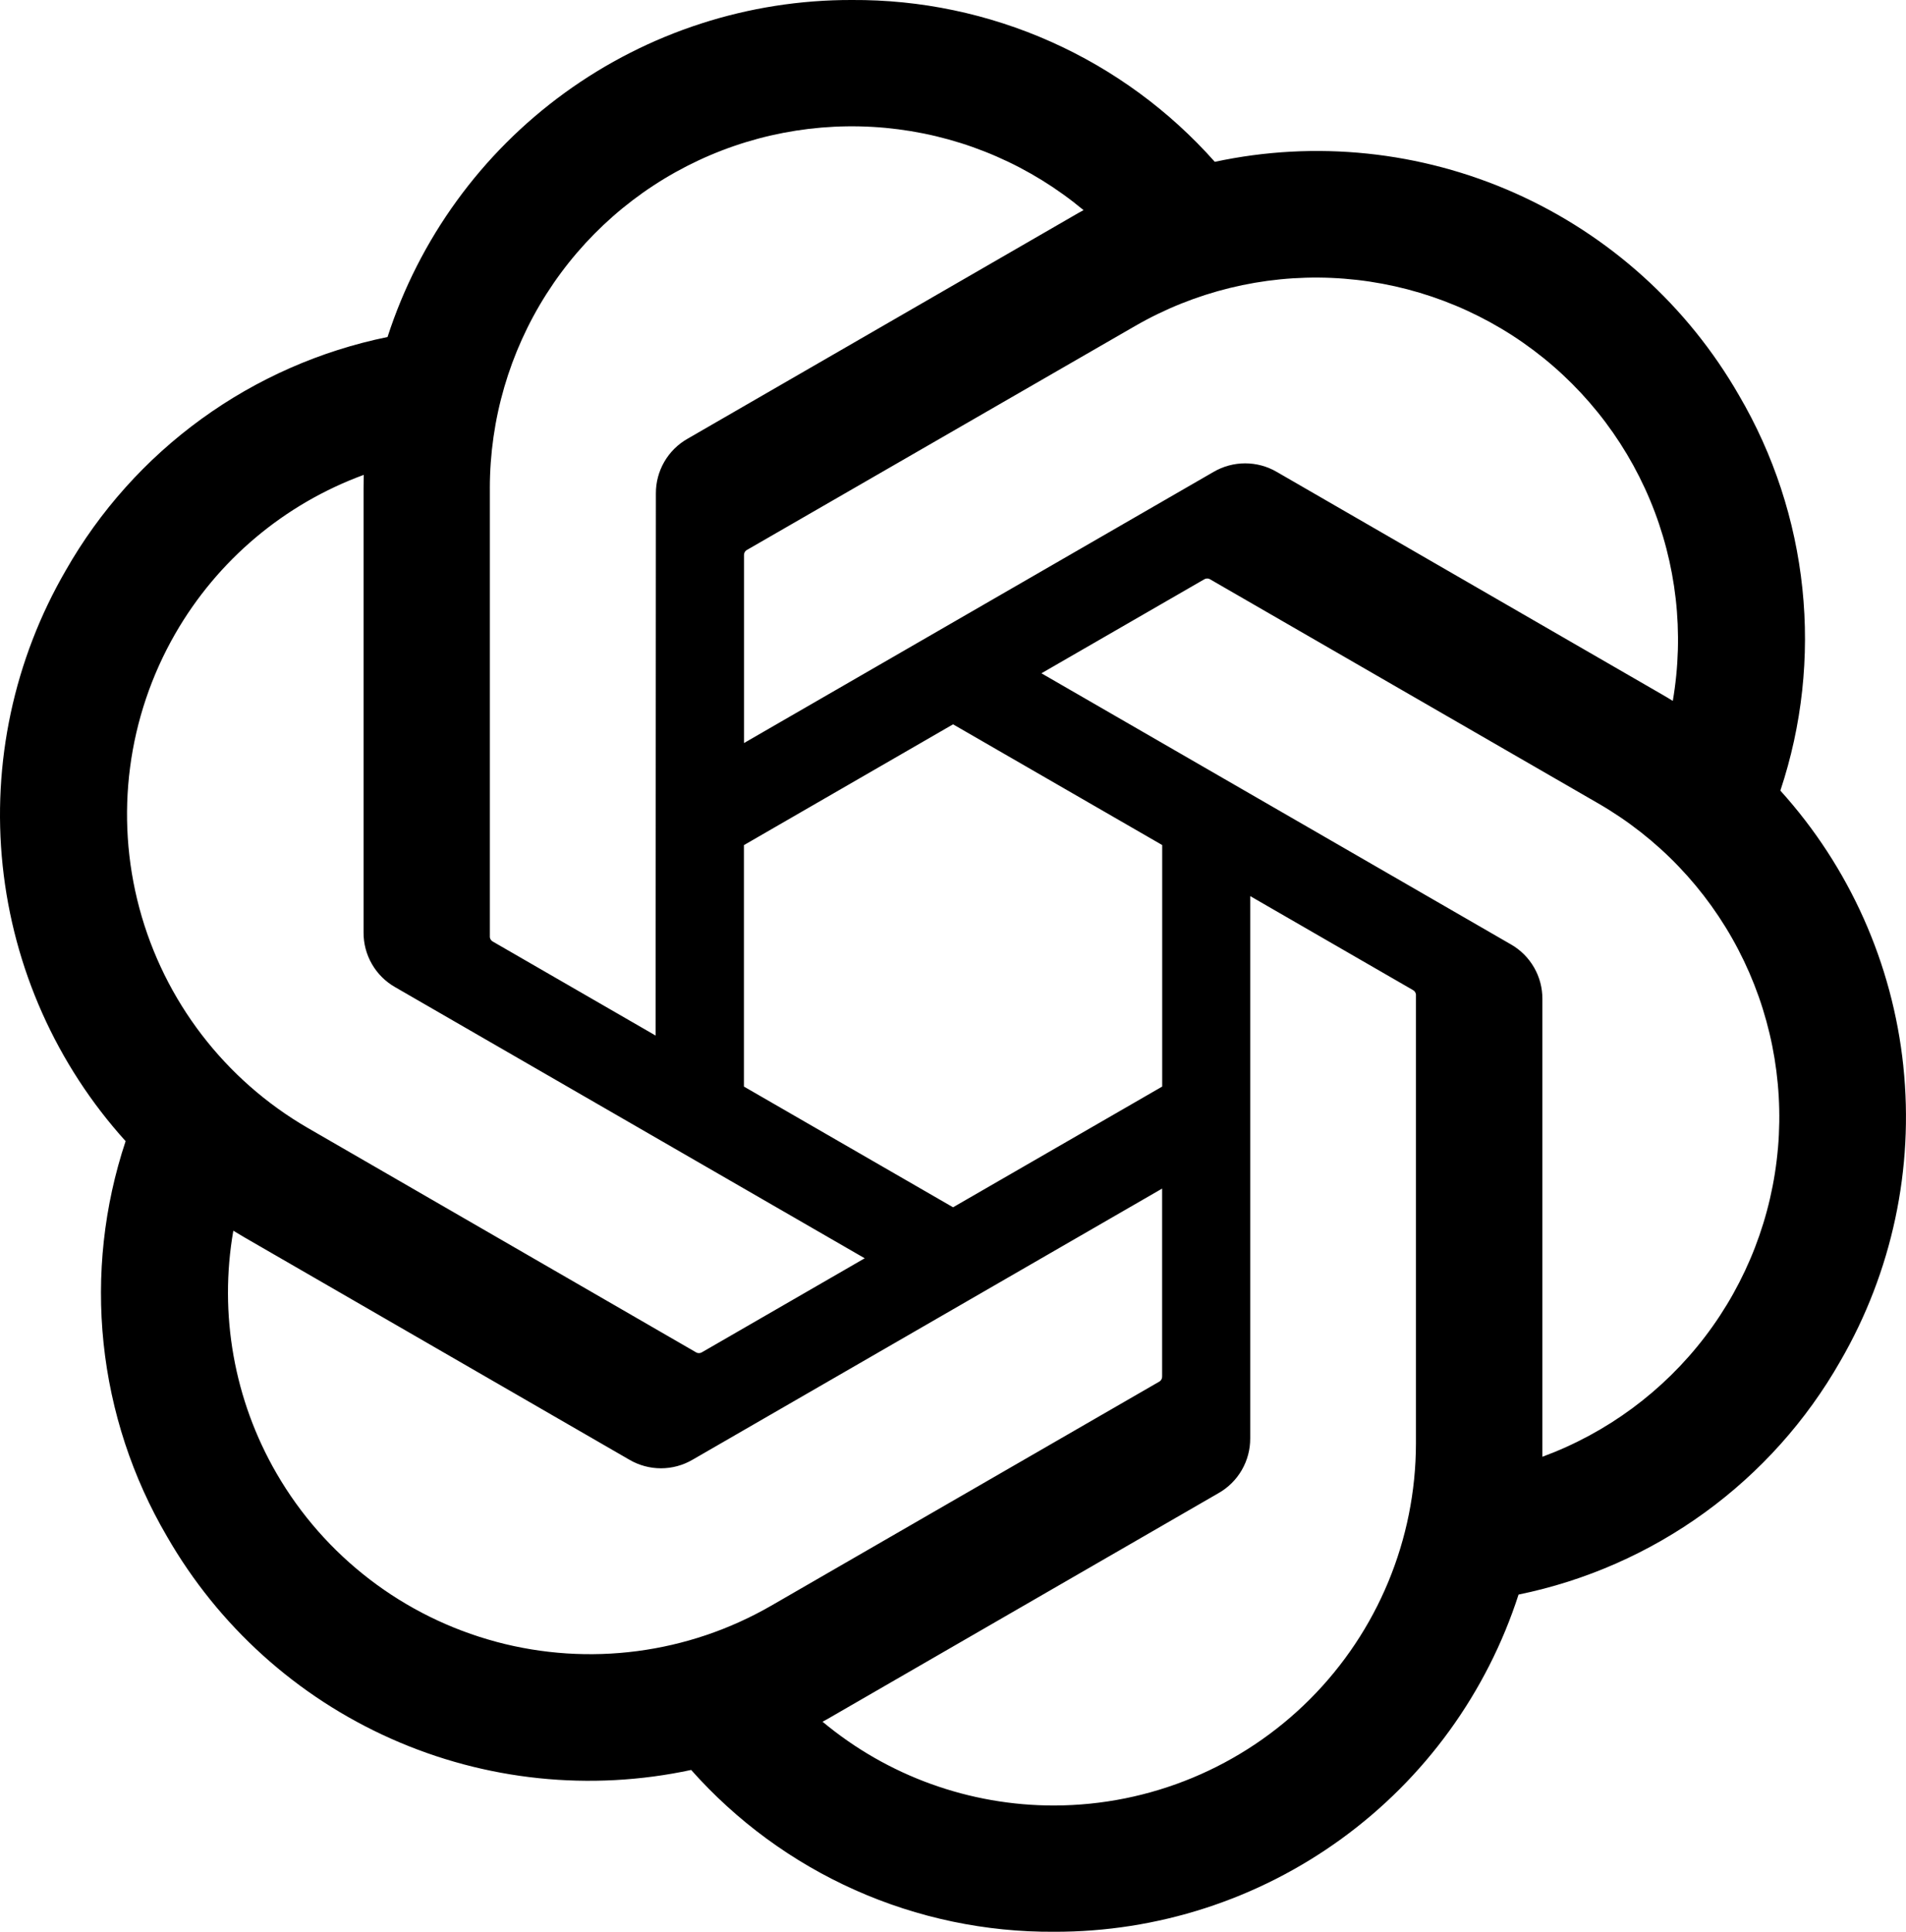 <?xml version="1.0" encoding="UTF-8"?><svg xmlns="http://www.w3.org/2000/svg" viewBox="0 0 1420.83 1440"><g id="a"/><g id="b"><g id="c"><path id="d" d="M1418.84,794.69c-8.04-76.43-40.14-148.34-91.67-205.35,16.14-48.48,21.74-99.84,16.42-150.65s-21.42-99.91-47.25-143.99c-38.28-66.68-96.76-119.47-166.99-150.76-70.23-31.28-148.59-39.45-223.77-23.31-33.91-38.21-75.58-68.75-122.25-89.55C736.66,10.28,686.09-.32,635,0c-76.86-.18-151.79,24.04-214,69.19s-108.46,108.89-132.11,182.02c-50.07,10.25-97.38,31.07-138.75,61.09-41.37,30.01-75.85,68.52-101.13,112.93C10.43,491.73-6.04,568.75,1.98,645.22c8.02,76.45,40.11,148.39,91.66,205.43-16.14,48.48-21.74,99.84-16.43,150.65,5.33,50.81,21.43,99.9,47.26,143.99,38.28,66.68,96.76,119.47,167,150.75,70.22,31.29,148.58,39.45,223.76,23.32,33.91,38.21,75.58,68.74,122.25,89.55,46.66,20.79,97.22,31.4,148.31,31.07,76.9,.2,151.88-24.04,214.1-69.22,62.23-45.17,108.5-108.95,132.12-182.13,50.07-10.26,97.37-31.07,138.74-61.09,41.37-30.01,75.85-68.52,101.14-112.94,38.54-66.49,54.97-143.5,46.93-219.93ZM992.57,207.17c51.21,2.2,100.73,18.94,142.78,48.25,42.04,29.32,74.87,70,94.65,117.29,19.77,47.29,25.66,99.24,16.99,149.75-2.12-1.31-5.84-3.55-8.52-5.08l-286.72-165.62c-7.14-4.18-15.27-6.37-23.54-6.37s-16.4,2.2-23.55,6.37l-350.05,202.12v-139.94c-.04-.72,.09-1.43,.4-2.08,.3-.65,.75-1.22,1.33-1.65l289.84-167.21c44.39-25.6,95.18-38.03,146.38-35.84Zm-282.11,332.76l155.9,89.98v180.04l-155.9,89.99-155.91-89.99v-179.98l155.91-90.04Zm-345.31-176.07c.03-51.27,14.67-101.47,42.2-144.72,27.53-43.26,66.8-77.77,113.24-99.52,46.44-21.74,98.1-29.81,148.95-23.25,50.86,6.55,98.79,27.46,138.19,60.27-2.19,1.19-5.99,3.29-8.52,4.82l-286.72,165.62c-7.19,4.09-13.16,10.02-17.31,17.19-4.13,7.17-6.3,15.3-6.25,23.58l-.2,404.08-121.21-69.98c-.64-.31-1.19-.79-1.6-1.36-.41-.58-.68-1.26-.76-1.96V363.85ZM103.9,676.97c-18.51-69.08-8.88-142.69,26.79-204.67,31.48-54.71,81.21-96.59,140.47-118.32,0,2.47-.14,6.84-.14,9.87v331.23c-.05,8.28,2.1,16.41,6.24,23.58,4.13,7.17,10.11,13.1,17.29,17.19l350.05,202.1-121.19,69.98c-.6,.39-1.28,.63-1.99,.7-.72,.07-1.43-.05-2.1-.32l-289.87-167.5c-61.89-35.84-107.04-94.76-125.55-163.83Zm266.1,546.87c-69.11-18.51-128.05-63.69-163.88-125.6-31.62-54.63-43.02-118.64-32.19-180.84,2.13,1.28,5.85,3.55,8.52,5.09l286.72,165.62c7.14,4.18,15.27,6.38,23.55,6.38s16.4-2.2,23.54-6.38l350.05-202.12v139.95c.04,.71-.1,1.43-.4,2.08-.31,.65-.76,1.22-1.33,1.64l-289.84,167.35c-61.99,35.7-135.63,45.36-204.73,26.85Zm685.52-147.84c-.1,71.5-28.52,140.05-79.05,190.63-50.54,50.59-119.06,79.08-190.56,79.23-63.12,.09-124.26-22.01-172.74-62.45,2.19-1.18,6.02-3.29,8.52-4.82l286.72-165.62c7.2-4.1,13.17-10.03,17.31-17.21,4.14-7.17,6.3-15.31,6.25-23.58v-404.21l121.19,69.97c.64,.32,1.18,.79,1.6,1.37,.41,.58,.66,1.25,.76,1.96v334.75Zm269.87-220.33c-4.37,51.1-23.22,99.89-54.32,140.66-31.11,40.78-73.18,71.85-121.3,89.58v-341.14c.07-8.26-2.06-16.39-6.18-23.55-4.11-7.17-10.05-13.11-17.21-17.21l-350.05-202.12,121.19-69.95c.6-.4,1.28-.64,2-.7,.71-.07,1.43,.05,2.09,.33l289.87,167.34c44.41,25.66,80.6,63.42,104.31,108.9,23.72,45.47,33.99,96.75,29.62,147.85Z"/></g></g></svg>